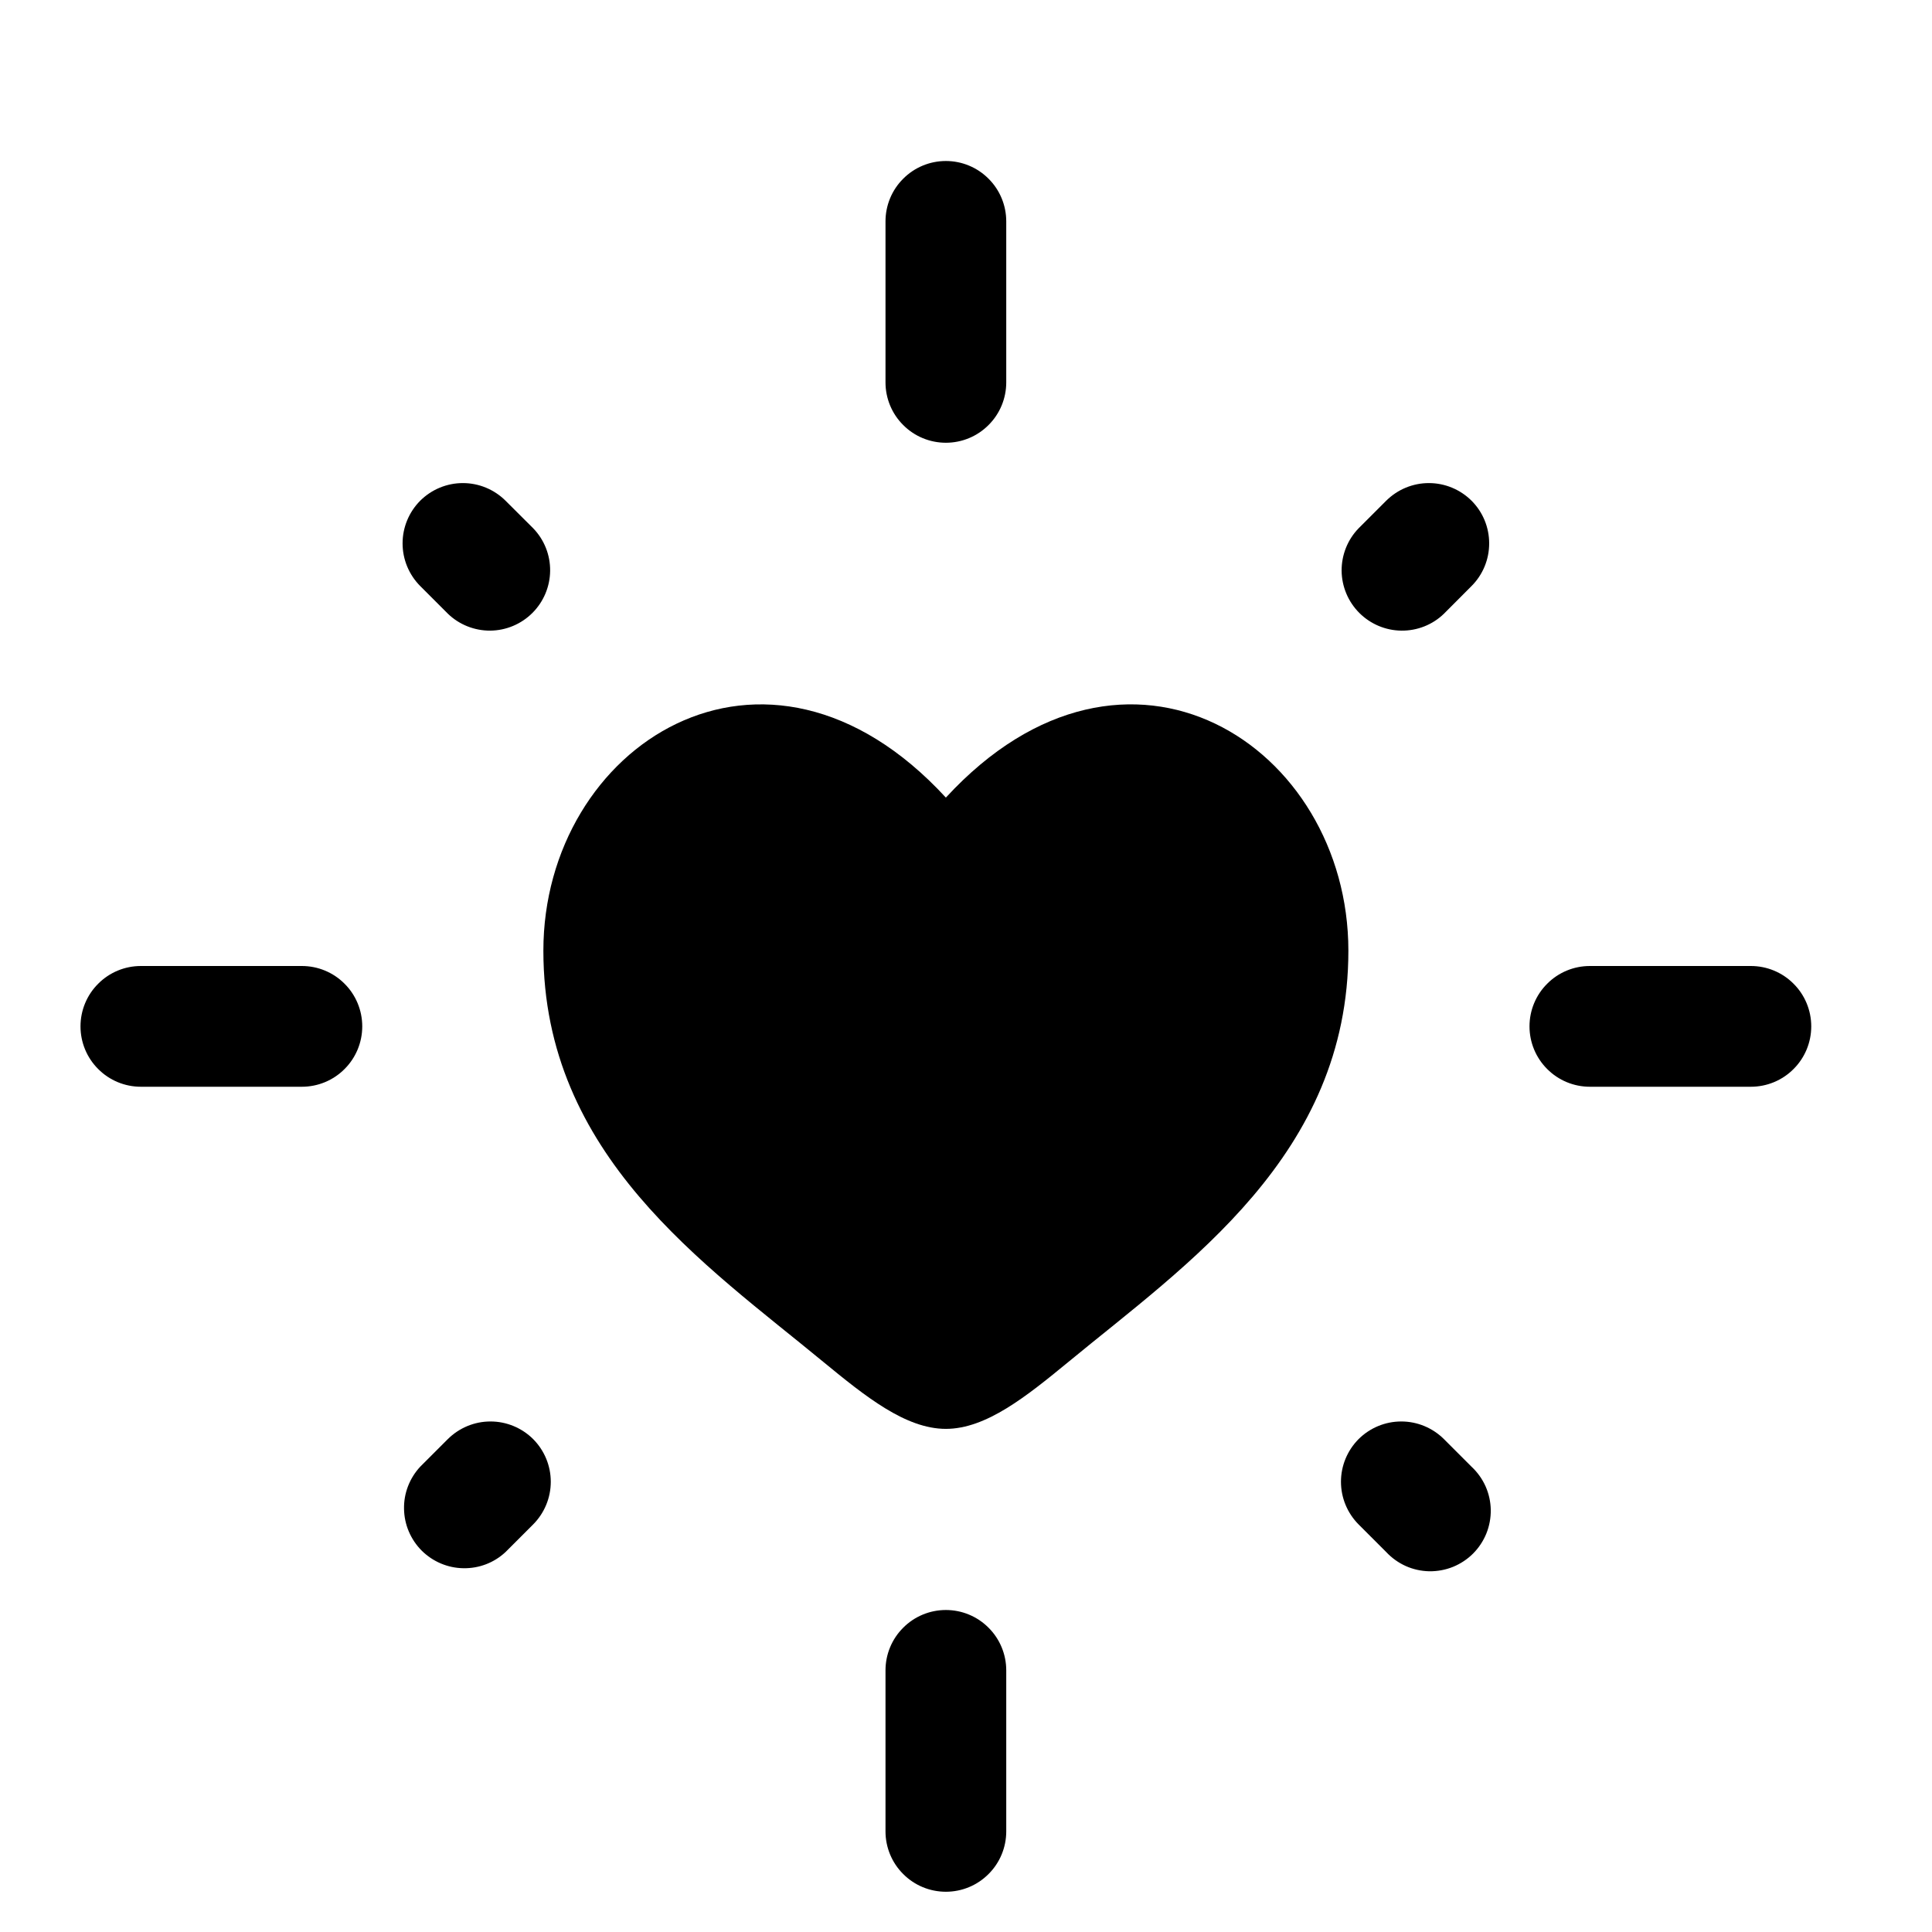 <svg width="24" height="24" viewBox="0 0 24 24" fill="none" xmlns="http://www.w3.org/2000/svg">
<path fill-rule="evenodd" clip-rule="evenodd" d="M11.75 2C11.949 2 12.14 2.079 12.28 2.22C12.421 2.36 12.5 2.551 12.5 2.75V4.75C12.5 4.949 12.421 5.14 12.28 5.28C12.14 5.421 11.949 5.5 11.75 5.5C11.551 5.5 11.36 5.421 11.22 5.28C11.079 5.14 11 4.949 11 4.75V2.75C11 2.551 11.079 2.36 11.22 2.22C11.36 2.079 11.551 2 11.75 2ZM5.22 6.22C5.361 6.08 5.551 6.001 5.75 6.001C5.949 6.001 6.139 6.08 6.28 6.22L6.624 6.563C6.761 6.705 6.836 6.894 6.834 7.091C6.832 7.287 6.753 7.475 6.614 7.614C6.475 7.753 6.287 7.832 6.09 7.834C5.894 7.835 5.704 7.76 5.563 7.623L5.22 7.28C5.08 7.139 5.001 6.949 5.001 6.75C5.001 6.551 5.08 6.361 5.22 6.22ZM18.28 6.22C18.421 6.361 18.499 6.551 18.499 6.75C18.499 6.949 18.421 7.139 18.28 7.28L17.937 7.624C17.796 7.761 17.606 7.836 17.409 7.834C17.213 7.832 17.025 7.753 16.886 7.614C16.747 7.475 16.668 7.287 16.666 7.09C16.665 6.894 16.74 6.704 16.877 6.563L17.22 6.22C17.361 6.08 17.551 6.001 17.75 6.001C17.949 6.001 18.139 6.08 18.28 6.22ZM1 12.75C1 12.551 1.079 12.36 1.22 12.22C1.36 12.079 1.551 12 1.75 12H3.75C3.949 12 4.14 12.079 4.28 12.22C4.421 12.36 4.5 12.551 4.5 12.75C4.5 12.949 4.421 13.14 4.28 13.28C4.14 13.421 3.949 13.5 3.75 13.5H1.75C1.551 13.5 1.36 13.421 1.22 13.28C1.079 13.14 1 12.949 1 12.75ZM19 12.75C19 12.551 19.079 12.36 19.22 12.22C19.36 12.079 19.551 12 19.75 12H21.75C21.949 12 22.14 12.079 22.28 12.22C22.421 12.36 22.5 12.551 22.5 12.75C22.5 12.949 22.421 13.14 22.28 13.28C22.14 13.421 21.949 13.5 21.75 13.5H19.75C19.551 13.5 19.36 13.421 19.22 13.28C19.079 13.14 19 12.949 19 12.75ZM6.623 17.877C6.763 18.018 6.842 18.208 6.842 18.407C6.842 18.606 6.763 18.796 6.623 18.937L6.28 19.28C6.138 19.413 5.95 19.485 5.755 19.481C5.561 19.478 5.376 19.399 5.238 19.262C5.101 19.124 5.022 18.939 5.019 18.744C5.015 18.55 5.088 18.362 5.22 18.22L5.563 17.877C5.704 17.737 5.894 17.658 6.093 17.658C6.292 17.658 6.482 17.737 6.623 17.877ZM16.877 17.877C17.018 17.737 17.208 17.658 17.407 17.658C17.606 17.658 17.796 17.737 17.937 17.877L18.28 18.22C18.354 18.289 18.413 18.372 18.454 18.463C18.495 18.555 18.517 18.655 18.519 18.756C18.52 18.856 18.502 18.956 18.464 19.05C18.426 19.143 18.37 19.228 18.299 19.299C18.228 19.37 18.143 19.426 18.05 19.464C17.956 19.502 17.856 19.52 17.756 19.519C17.655 19.517 17.555 19.495 17.463 19.454C17.372 19.413 17.289 19.354 17.22 19.28L16.877 18.937C16.737 18.796 16.658 18.606 16.658 18.407C16.658 18.208 16.737 18.018 16.877 17.877ZM11.75 20C11.949 20 12.14 20.079 12.28 20.22C12.421 20.36 12.5 20.551 12.5 20.75V22.75C12.5 22.949 12.421 23.14 12.28 23.28C12.14 23.421 11.949 23.5 11.75 23.5C11.551 23.5 11.36 23.421 11.22 23.28C11.079 23.14 11 22.949 11 22.75V20.75C11 20.551 11.079 20.36 11.22 20.22C11.36 20.079 11.551 20 11.75 20Z" fill="black"/>
<path d="M6.75 11.81C6.75 14.352 8.76 15.707 10.23 16.92C10.75 17.347 11.25 17.75 11.75 17.75C12.25 17.75 12.75 17.347 13.27 16.92C14.74 15.707 16.75 14.352 16.75 11.81C16.75 9.267 14 7.464 11.75 9.908C9.5 7.464 6.75 9.268 6.75 11.81Z" fill="black"/>
</svg>
